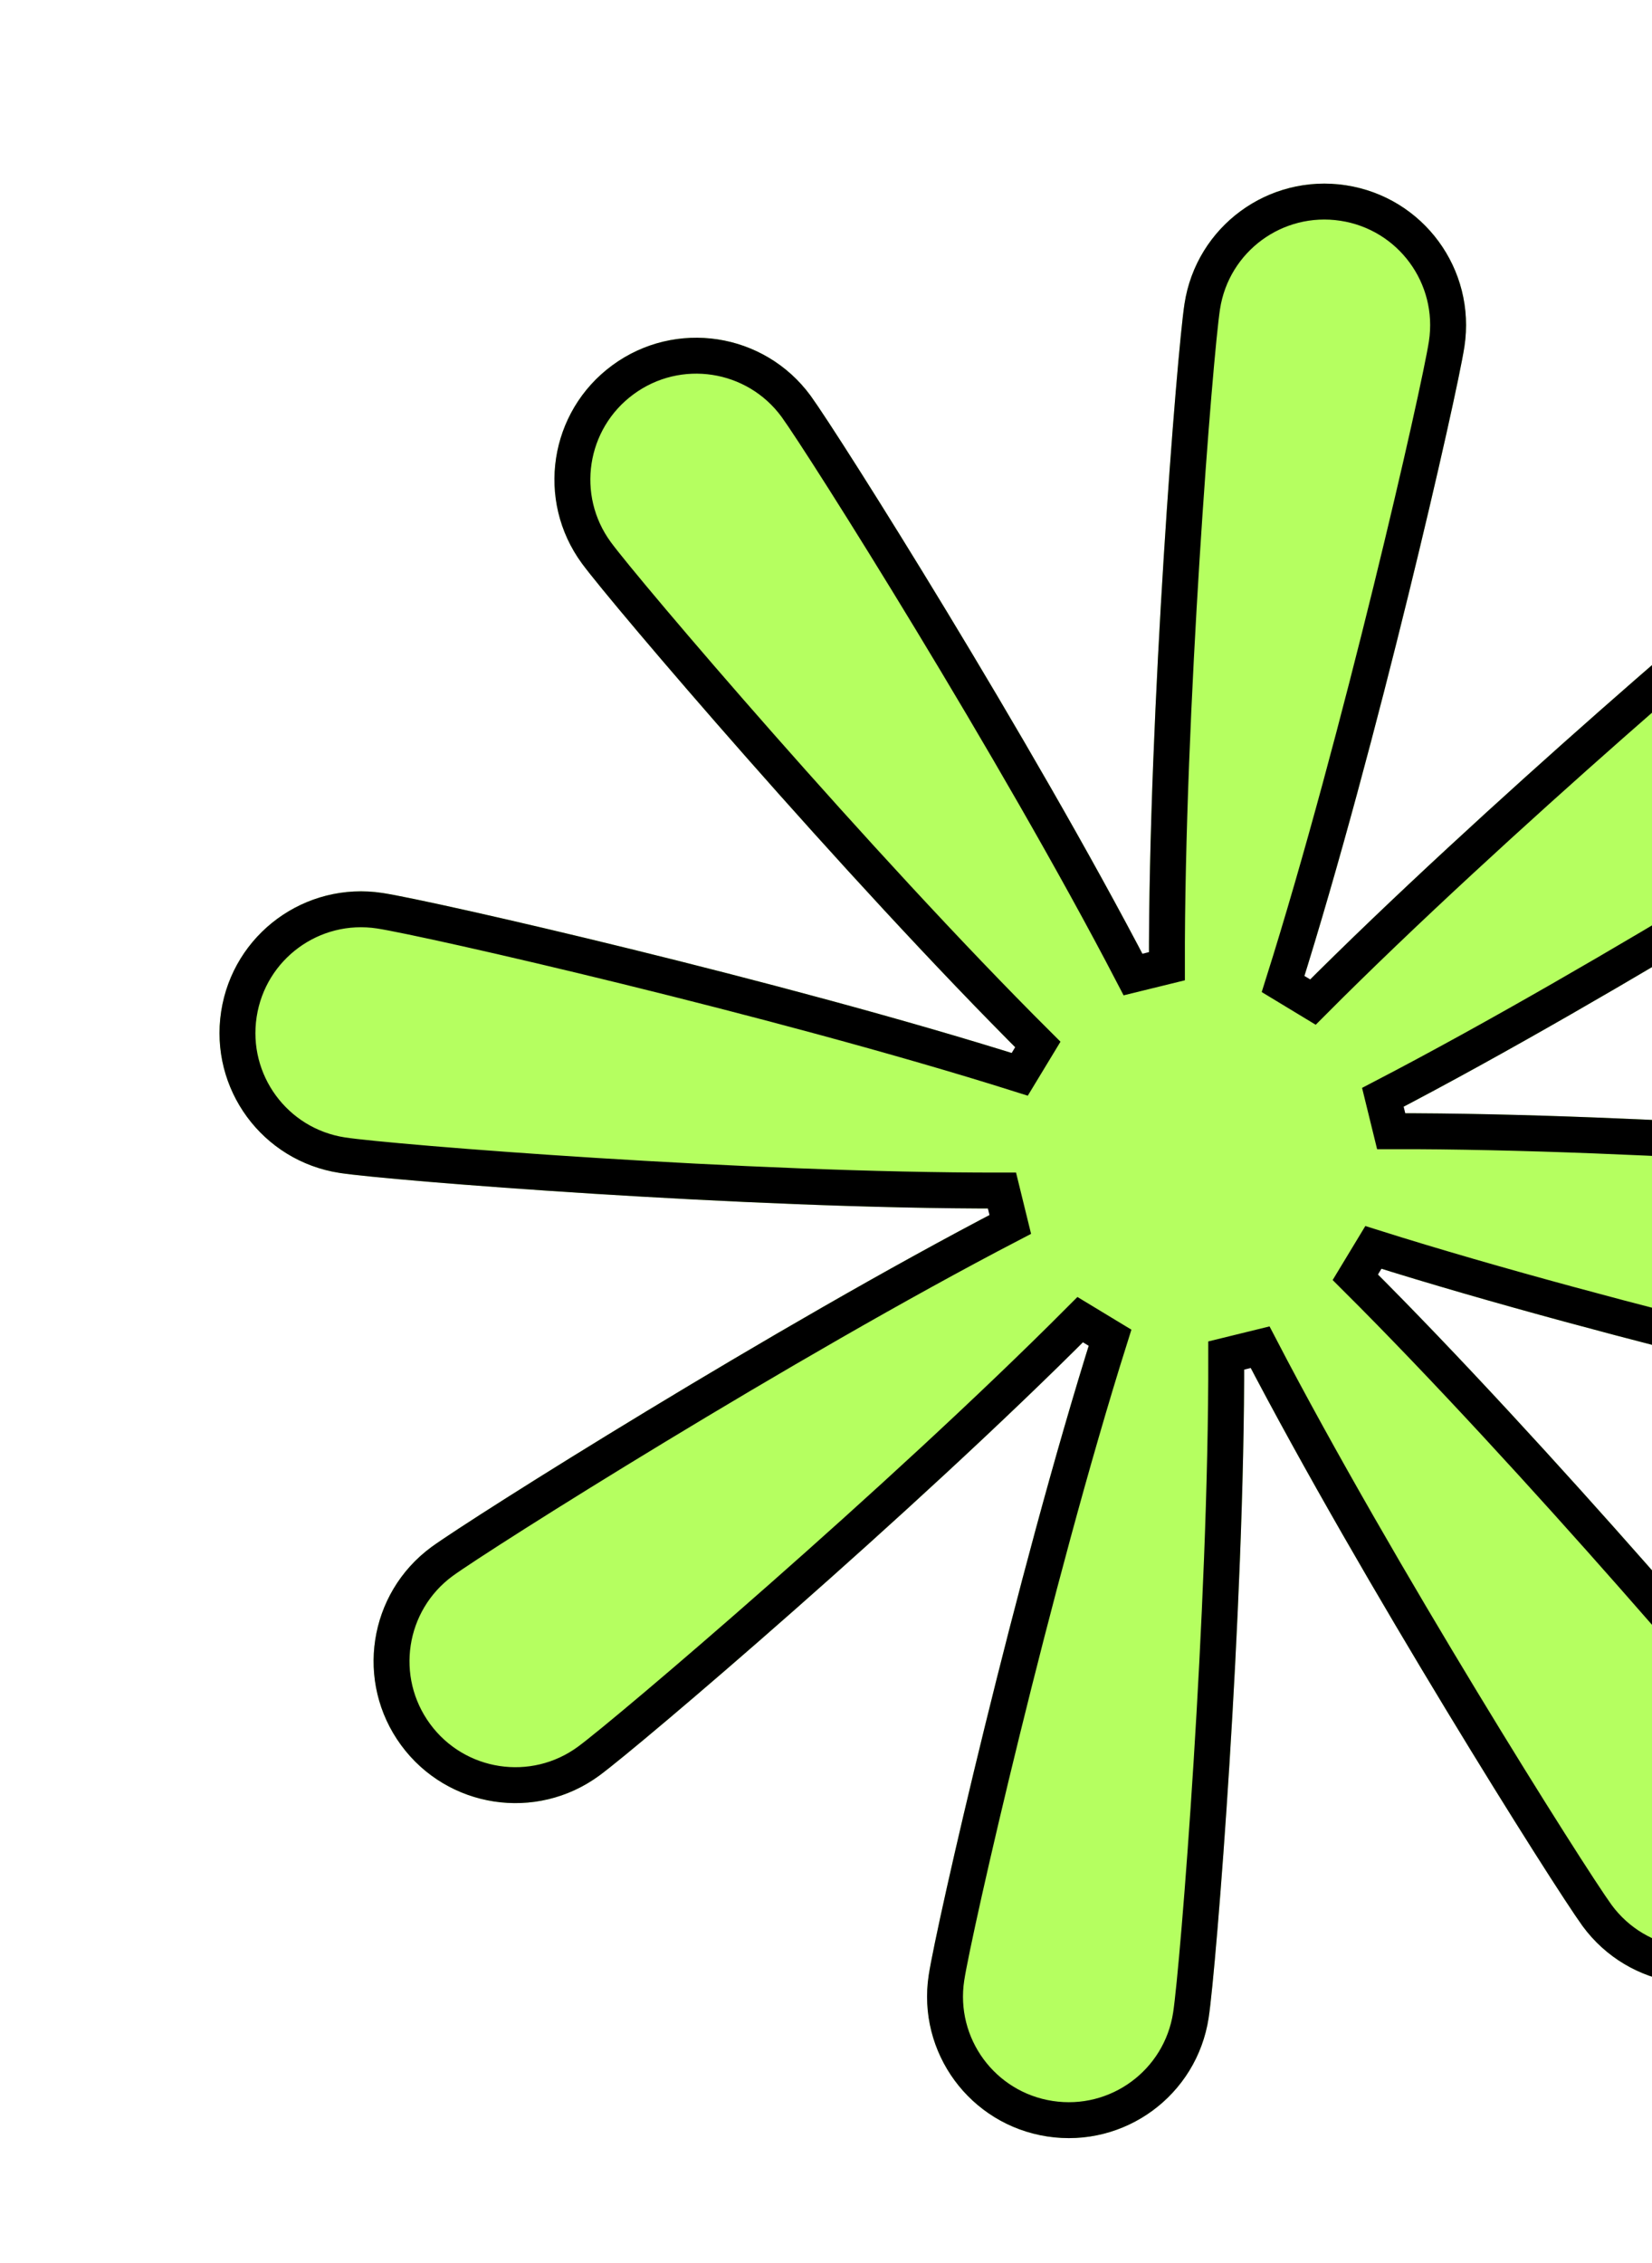 <svg width="92" height="126" viewBox="0 0 92 126" fill="none" xmlns="http://www.w3.org/2000/svg">
<g filter="url(#filter0_d_610_2441)">
<path d="M110.357 61.964C107.597 61.542 87.698 59.957 73.473 59.985C86.097 53.42 102.988 42.775 105.245 41.139C108.762 38.556 109.518 33.617 106.935 30.1C104.352 26.583 99.413 25.827 95.896 28.411C93.663 30.051 78.45 43.008 68.409 53.09C72.691 39.525 77.131 20.063 77.554 17.303C78.213 12.994 75.261 8.975 70.952 8.315C66.643 7.656 62.624 10.608 61.964 14.917C61.542 17.677 59.957 37.576 59.985 51.801C53.42 39.176 42.775 22.286 41.139 20.029C38.556 16.512 33.617 15.756 30.1 18.339C26.583 20.922 25.827 25.86 28.411 29.378C30.051 31.611 43.008 46.824 53.09 56.865C39.525 52.583 20.063 48.142 17.303 47.72C12.994 47.06 8.975 50.013 8.315 54.322C7.656 58.631 10.608 62.65 14.917 63.31C17.677 63.732 37.576 65.317 51.801 65.289C39.176 71.854 22.286 82.499 20.029 84.135C16.512 86.718 15.756 91.656 18.339 95.174C20.922 98.691 25.86 99.447 29.378 96.863C31.611 95.223 46.824 82.266 56.865 72.183C52.583 85.749 48.142 105.211 47.72 107.971C47.06 112.28 50.013 116.299 54.322 116.959C58.631 117.618 62.65 114.666 63.31 110.357C63.732 107.597 65.317 87.698 65.289 73.473C71.854 86.097 82.499 102.988 84.135 105.245C86.718 108.762 91.656 109.518 95.174 106.935C98.691 104.352 99.447 99.413 96.863 95.896C95.223 93.663 82.266 78.45 72.183 68.409C85.749 72.691 105.211 77.131 107.971 77.554C112.28 78.213 116.299 75.261 116.959 70.952C117.618 66.643 114.666 62.624 110.357 61.964Z" fill="#B5FF60"/>
<path d="M73.012 59.098L73.475 60.985C87.666 60.957 107.512 62.54 110.206 62.953C113.969 63.529 116.546 67.038 115.97 70.801C115.394 74.564 111.885 77.141 108.122 76.565C105.428 76.153 86.018 71.727 72.484 67.455L71.478 69.118C81.536 79.135 94.456 94.308 96.057 96.488C98.314 99.56 97.653 103.873 94.582 106.129C91.51 108.385 87.199 107.725 84.942 104.655C83.334 102.435 72.722 85.598 66.176 73.012L64.289 73.475C64.316 87.666 62.734 107.512 62.321 110.206C61.745 113.969 58.236 116.546 54.473 115.97C50.71 115.394 48.133 111.885 48.709 108.122C49.121 105.428 53.547 86.018 57.818 72.484L56.156 71.478C46.139 81.536 30.965 94.456 28.785 96.057C25.714 98.314 21.401 97.653 19.145 94.582C16.889 91.51 17.548 87.2 20.618 84.943C22.837 83.335 39.675 72.722 52.262 66.176L51.799 64.289C37.608 64.316 17.762 62.734 15.068 62.321C11.305 61.745 8.728 58.236 9.304 54.473C9.88 50.71 13.389 48.133 17.152 48.709C19.846 49.121 39.256 53.547 52.789 57.818L53.796 56.156C43.738 46.139 30.817 30.965 29.216 28.785C26.96 25.714 27.62 21.401 30.692 19.145C33.763 16.889 38.074 17.548 40.331 20.618C41.939 22.837 52.552 39.676 59.098 52.262L60.985 51.799C60.957 37.608 62.54 17.762 62.953 15.068C63.529 11.305 67.038 8.728 70.801 9.304C74.564 9.88 77.141 13.389 76.565 17.152C76.153 19.846 71.727 39.256 67.455 52.789L69.118 53.796C79.135 43.738 94.308 30.817 96.488 29.216C99.56 26.96 103.873 27.62 106.129 30.692C108.385 33.764 107.725 38.075 104.655 40.331C102.435 41.94 85.597 52.552 73.012 59.098Z" stroke="black" stroke-width="2"/>
</g>
<defs>
<filter id="filter0_d_610_2441" x="8.223" y="8.223" width="112.828" height="110.828" filterUnits="userSpaceOnUse" color-interpolation-filters="sRGB">
<feFlood flood-opacity="0" result="BackgroundImageFix"/>
<feColorMatrix in="SourceAlpha" type="matrix" values="0 0 0 0 0 0 0 0 0 0 0 0 0 0 0 0 0 0 127 0" result="hardAlpha"/>
<feOffset dx="4" dy="2"/>
<feComposite in2="hardAlpha" operator="out"/>
<feColorMatrix type="matrix" values="0 0 0 0 0 0 0 0 0 0 0 0 0 0 0 0 0 0 1 0"/>
<feBlend mode="normal" in2="BackgroundImageFix" result="effect1_dropShadow_610_2441"/>
<feBlend mode="normal" in="SourceGraphic" in2="effect1_dropShadow_610_2441" result="shape"/>
</filter>
</defs>
</svg>
